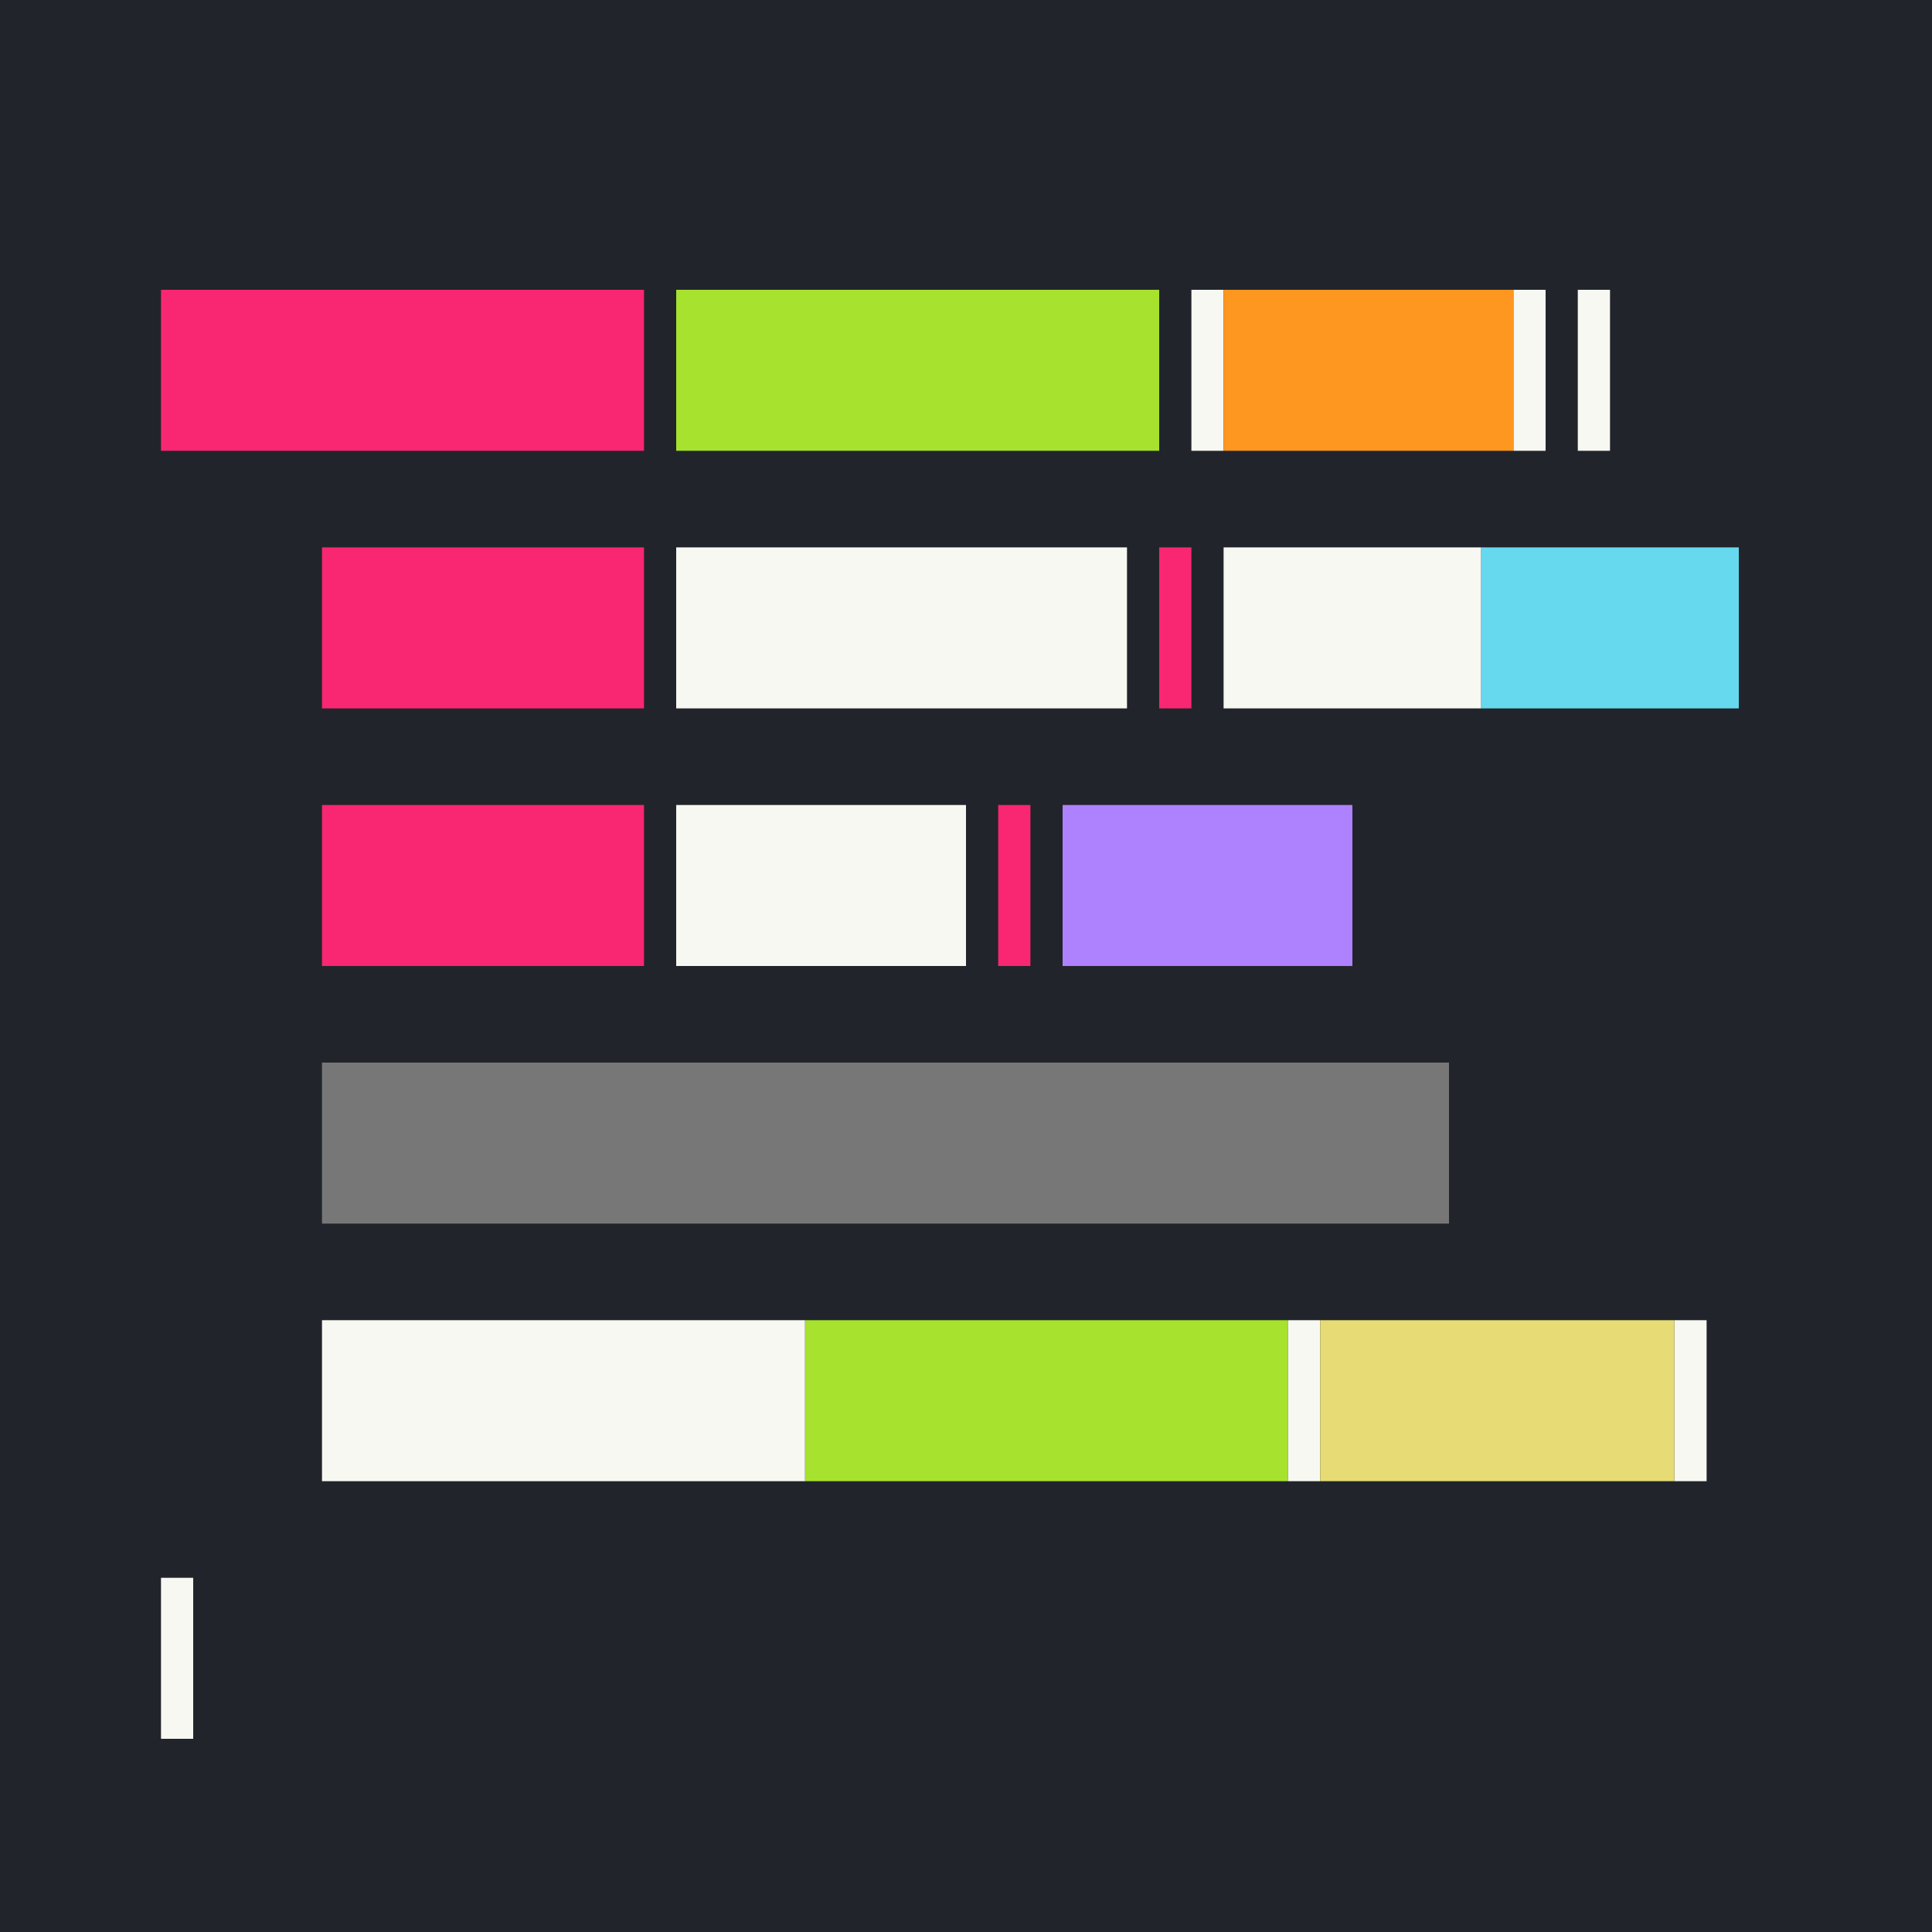 <?xml version="1.0" encoding="utf-8"?>
<!DOCTYPE svg PUBLIC "-//W3C//DTD SVG 1.1//EN" "http://www.w3.org/Graphics/SVG/1.1/DTD/svg11.dtd">
<svg version="1.1" xmlns="http://www.w3.org/2000/svg" xmlns:xlink="http://www.w3.org/1999/xlink" x="0px" y="0px"
   viewBox="0 0 120 120" enable-background="new 0 0 120 120" xml:space="preserve">
  <rect fill="#21252B" width="120" height="120"/>
  <rect x="10" y="18" fill="#F92672" width="30" height="10"/>
  <rect x="20" y="34" fill="#F92672" width="20" height="10"/>
  <rect x="72" y="34" fill="#F92672" width="2" height="10"/>
  <rect x="42" y="18" fill="#A6E22E" width="30" height="10"/>
  <rect x="50" y="82" fill="#A6E22E" width="30" height="10"/>
  <rect x="74" y="18" fill="#F8F8F2" width="2" height="10"/>
  <rect x="94" y="18" fill="#F8F8F2" width="2" height="10"/>
  <rect x="80" y="82" fill="#F8F8F2" width="2" height="10"/>
  <rect x="104" y="82" fill="#F8F8F2" width="2" height="10"/>
  <rect x="42" y="34" fill="#F8F8F2" width="28" height="10"/>
  <rect x="76" y="34" fill="#F8F8F2" width="16" height="10"/>
  <rect x="98" y="18" fill="#F8F8F2" width="2" height="10"/>
  <rect x="10" y="98" fill="#F8F8F2" width="2" height="10"/>
  <rect x="76" y="18" fill="#FD971F" width="18" height="10"/>
  <rect x="82" y="82" fill="#E6DB74" width="22" height="10"/>
  <rect x="92" y="34" fill="#66D9EF" width="16" height="10"/>
  <rect x="20" y="50" fill="#F92672" width="20" height="10"/>
  <rect x="20" y="66" fill="#777777" width="70" height="10"/>
  <rect x="20" y="82" fill="#F8F8F2" width="30" height="10"/>
  <rect x="62" y="50" fill="#F92672" width="2" height="10"/>
  <rect x="42" y="50" fill="#F8F8F2" width="18" height="10"/>
  <rect x="66" y="50" fill="#AE81FF" width="18" height="10"/>
</svg>
